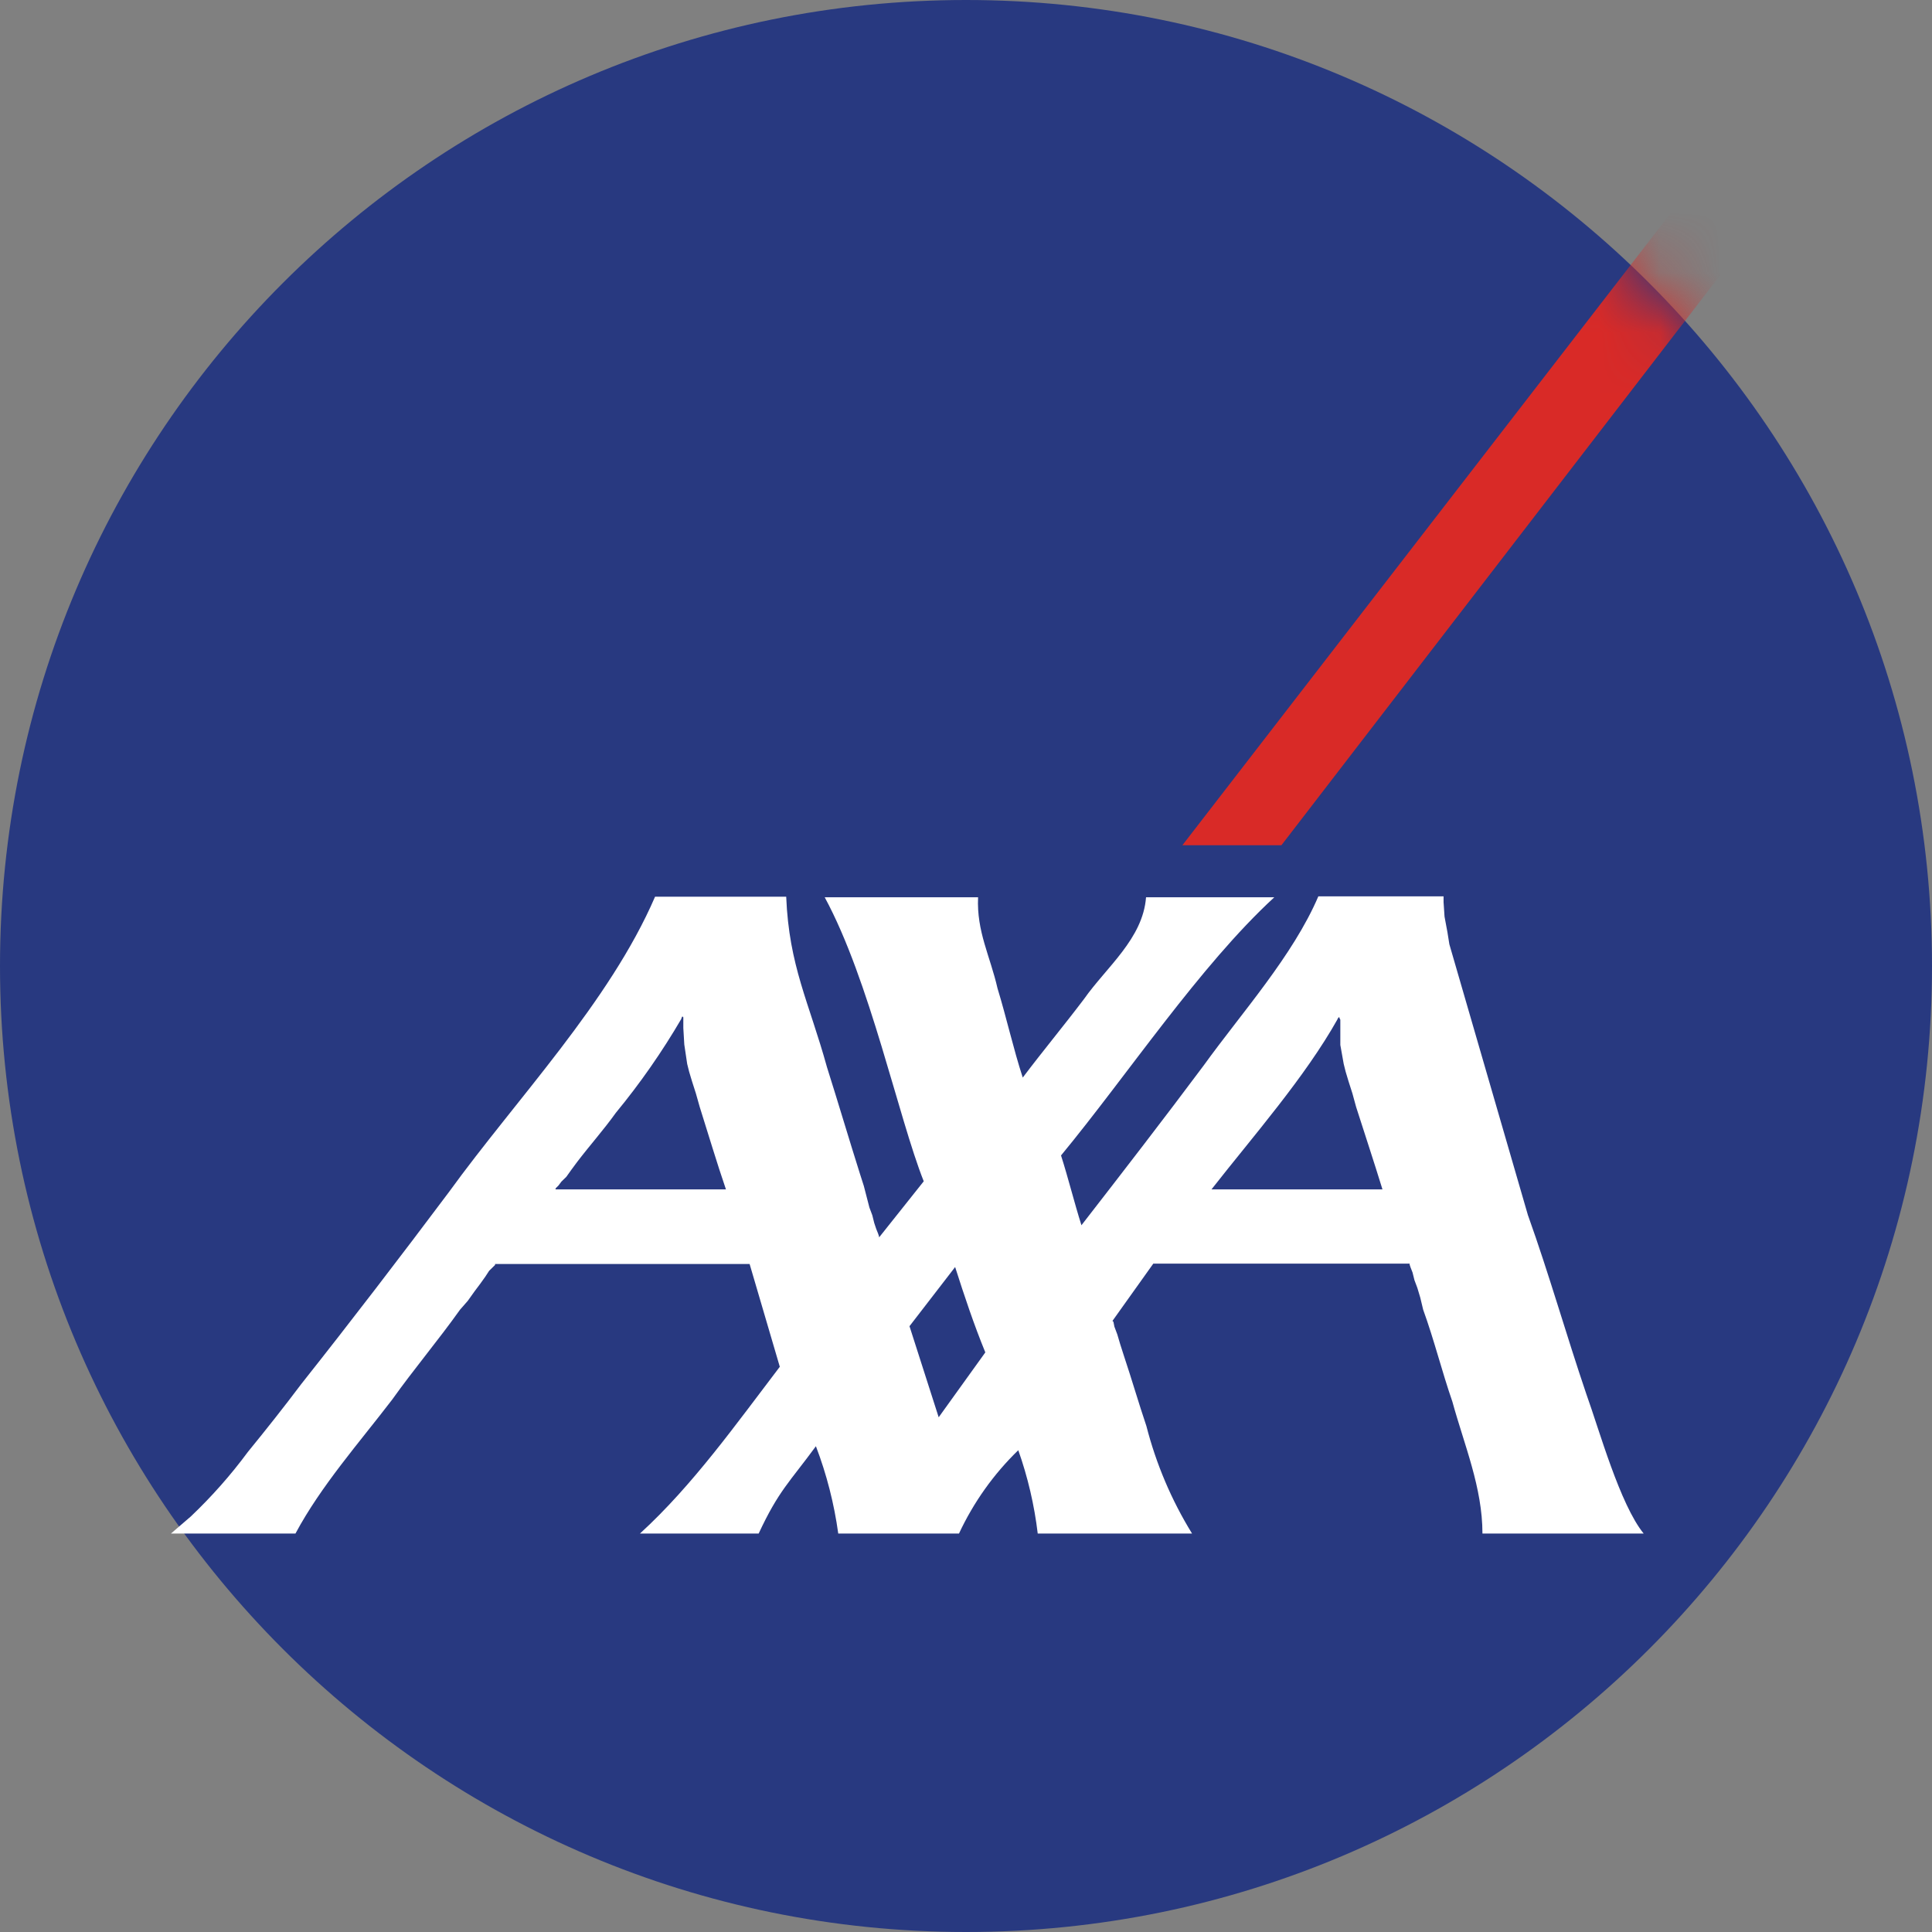 <svg width="32" height="32" viewBox="0 0 32 32" fill="none" xmlns="http://www.w3.org/2000/svg">
<rect x="0" y="0" width="32" height="32" fill="#808080" stroke="none"/>
<path d="M16 0C7.163 0 0 7.163 0 16C0 24.837 7.163 32 16 32C24.837 32 32 24.837 32 16C32 7.163 24.837 0 16 0Z" fill="#283980"/>
<mask id="mask0" mask-type="alpha" maskUnits="userSpaceOnUse" x="0" y="0" width="32" height="32">
<path d="M16 0C7.163 0 0 7.163 0 16C0 24.837 7.163 32 16 32C24.837 32 32 24.837 32 16C32 7.163 24.837 0 16 0Z" fill="#283980"/>
</mask>
<g mask="url(#mask0)">
<path d="M21.224 14L32 0H30.4L19.584 14H21.224Z" fill="#D92A27"/>
</g>
<path d="M25.31 20.134C25.656 21.1 25.942 22.11 26.274 23.088C26.49 23.688 26.83 24.914 27.224 25.4H24.554C24.554 24.638 24.254 23.938 24.056 23.216C23.882 22.714 23.756 22.2 23.572 21.692L23.524 21.492L23.476 21.332L23.428 21.204L23.396 21.076L23.364 20.994L23.348 20.946V20.93H19.102L18.426 21.878L18.442 21.894L18.458 21.974L18.506 22.102L18.554 22.264L18.618 22.464C18.746 22.846 18.86 23.242 18.988 23.62C19.149 24.248 19.404 24.848 19.744 25.4H17.188C17.132 24.93 17.024 24.467 16.866 24.02C16.457 24.416 16.125 24.884 15.884 25.4H13.884C13.816 24.906 13.692 24.42 13.514 23.954C13.074 24.554 12.898 24.688 12.566 25.4H10.6C11.476 24.6 12.2 23.576 12.916 22.638L12.416 20.936H8.2V20.952L8.102 21.048L8.038 21.146L7.958 21.258L7.862 21.386L7.748 21.546L7.62 21.692C7.258 22.2 6.856 22.676 6.494 23.184C5.952 23.892 5.314 24.614 4.894 25.4H2.832L3.162 25.116C3.507 24.788 3.823 24.431 4.106 24.048C4.408 23.678 4.706 23.302 4.99 22.924C5.822 21.874 6.632 20.816 7.436 19.744C8.554 18.2 10.096 16.6 10.85 14.852H13.022C13.068 16 13.4 16.6 13.698 17.678C13.884 18.266 14.058 18.856 14.244 19.444L14.308 19.644L14.4 20L14.448 20.128L14.48 20.256L14.512 20.352L14.544 20.432L14.56 20.48V20.496L15.3 19.566C14.88 18.508 14.408 16.242 13.66 14.862H16.2C16.174 15.428 16.4 15.836 16.522 16.37C16.672 16.86 16.784 17.37 16.94 17.848C17.266 17.416 17.624 16.984 17.954 16.548C18.326 16.018 18.93 15.548 18.982 14.862H21.106C19.87 16 18.678 17.8 17.574 19.138C17.696 19.52 17.792 19.914 17.912 20.294C18.592 19.418 19.272 18.538 19.938 17.646C20.562 16.78 21.416 15.83 21.836 14.846H23.91V14.942L23.926 15.182L23.974 15.44L24.006 15.64L25.31 20.136V20.134ZM22.158 16.874C21.616 17.842 20.758 18.816 20.066 19.7H22.898C22.76 19.252 22.606 18.786 22.462 18.336L22.4 18.11L22.336 17.91L22.288 17.75L22.256 17.622L22.2 17.308V16.89L22.184 16.858V16.842L22.152 16.874H22.158ZM11.286 16.874C10.966 17.422 10.603 17.943 10.2 18.432C10 18.712 9.766 18.974 9.556 19.25L9.46 19.38L9.38 19.492L9.298 19.572L9.25 19.636L9.202 19.684V19.7H12.024C11.874 19.264 11.73 18.778 11.59 18.336L11.526 18.11L11.462 17.91L11.414 17.75L11.382 17.622L11.334 17.3L11.318 17.028V16.85L11.302 16.834L11.286 16.866V16.874ZM15.548 23.474L16.32 22.4C16.13 21.936 15.972 21.462 15.82 20.986L15.064 21.966L15.548 23.476" fill="white"/>
</svg>
